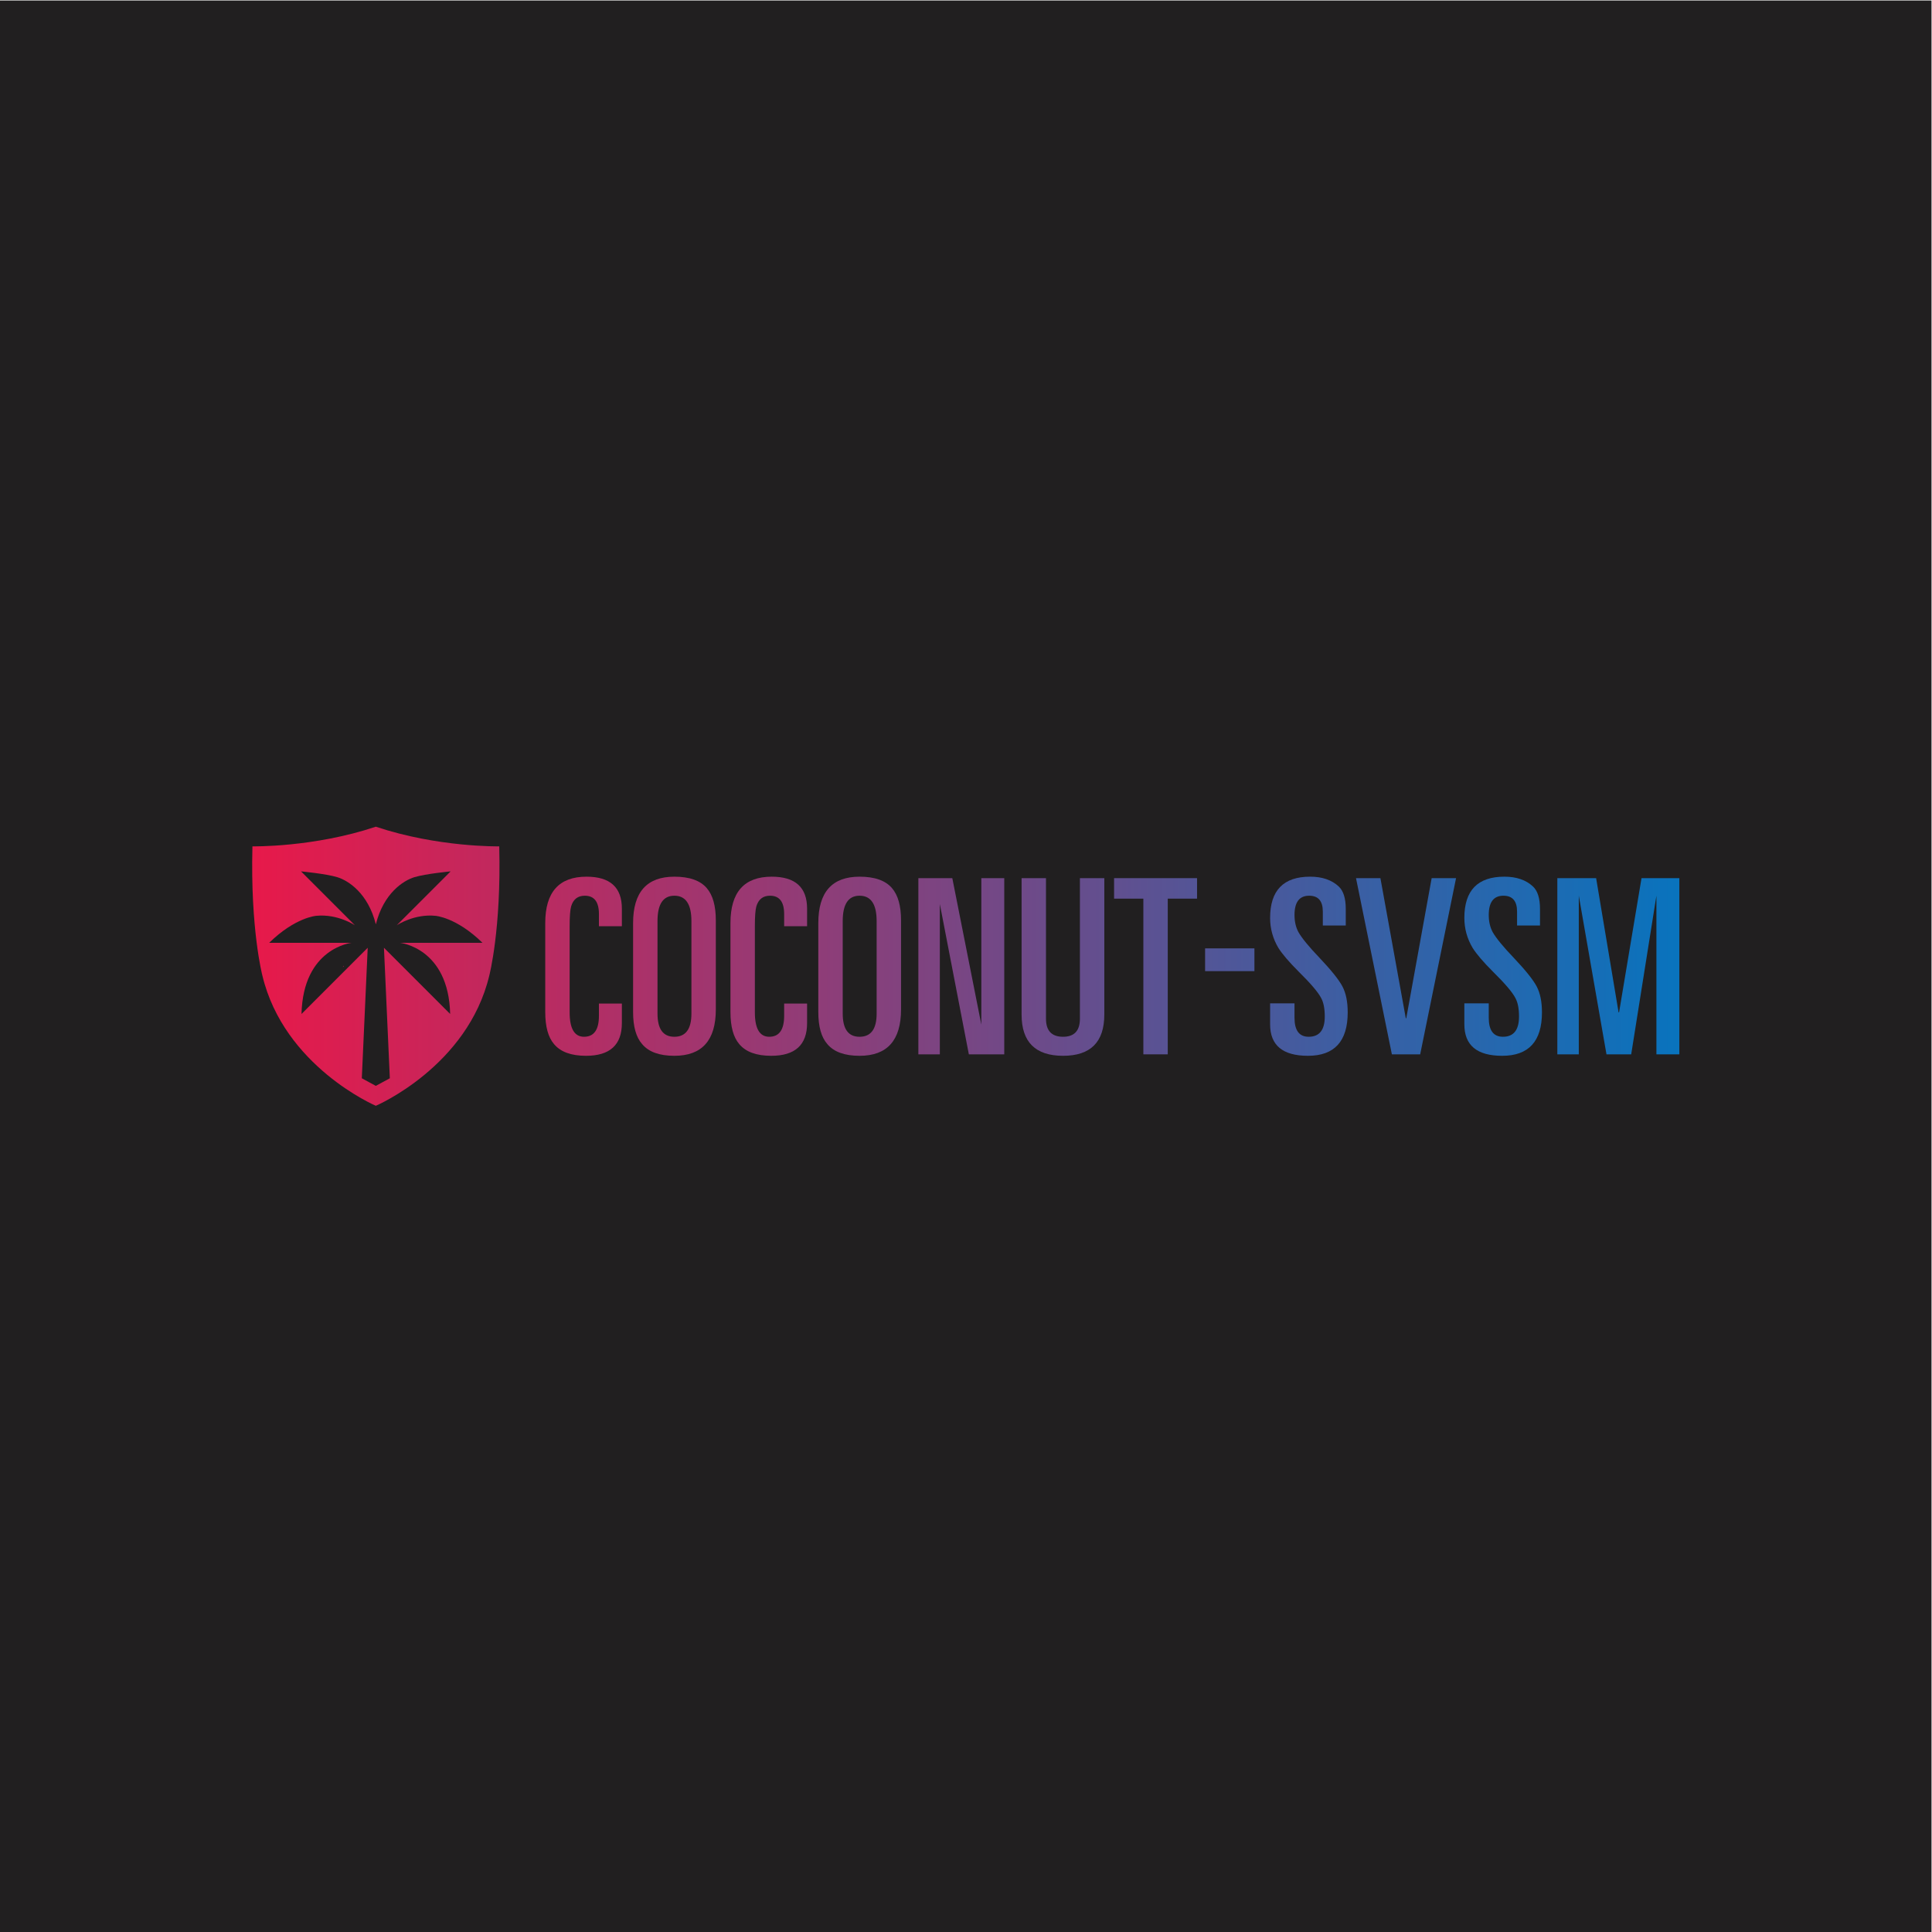 <?xml version="1.0" encoding="UTF-8" standalone="no"?>
<!-- Created with Inkscape (http://www.inkscape.org/) -->

<svg
   version="1.1"
   id="svg18"
   width="1440"
   height="1440"
   viewBox="0 0 1440 1440"
   sodipodi:docname="logo.ai"
   xmlns:inkscape="http://www.inkscape.org/namespaces/inkscape"
   xmlns:sodipodi="http://sodipodi.sourceforge.net/DTD/sodipodi-0.dtd"
   xmlns="http://www.w3.org/2000/svg"
   xmlns:svg="http://www.w3.org/2000/svg">
  <defs
     id="defs22">
    <linearGradient
       x1="0"
       y1="0"
       x2="1"
       y2="0"
       gradientUnits="userSpaceOnUse"
       gradientTransform="matrix(796.603,0,0,-796.603,141,540)"
       spreadMethod="pad"
       id="linearGradient528">
      <stop
         style="stop-opacity:1;stop-color:#e7194a"
         offset="0"
         id="stop524" />
      <stop
         style="stop-opacity:1;stop-color:#0973bd"
         offset="1"
         id="stop526" />
    </linearGradient>
    <linearGradient
       x1="0"
       y1="0"
       x2="1"
       y2="0"
       gradientUnits="userSpaceOnUse"
       gradientTransform="matrix(796.603,0,0,-796.603,141,540)"
       spreadMethod="pad"
       id="linearGradient548">
      <stop
         style="stop-opacity:1;stop-color:#e7194a"
         offset="0"
         id="stop544" />
      <stop
         style="stop-opacity:1;stop-color:#0973bd"
         offset="1"
         id="stop546" />
    </linearGradient>
    <linearGradient
       x1="0"
       y1="0"
       x2="1"
       y2="0"
       gradientUnits="userSpaceOnUse"
       gradientTransform="matrix(796.603,0,0,-796.603,141,540)"
       spreadMethod="pad"
       id="linearGradient568">
      <stop
         style="stop-opacity:1;stop-color:#e7194a"
         offset="0"
         id="stop564" />
      <stop
         style="stop-opacity:1;stop-color:#0973bd"
         offset="1"
         id="stop566" />
    </linearGradient>
    <linearGradient
       x1="0"
       y1="0"
       x2="1"
       y2="0"
       gradientUnits="userSpaceOnUse"
       gradientTransform="matrix(796.603,0,0,-796.603,141,540)"
       spreadMethod="pad"
       id="linearGradient588">
      <stop
         style="stop-opacity:1;stop-color:#e7194a"
         offset="0"
         id="stop584" />
      <stop
         style="stop-opacity:1;stop-color:#0973bd"
         offset="1"
         id="stop586" />
    </linearGradient>
    <linearGradient
       x1="0"
       y1="0"
       x2="1"
       y2="0"
       gradientUnits="userSpaceOnUse"
       gradientTransform="matrix(796.603,0,0,-796.603,141,540)"
       spreadMethod="pad"
       id="linearGradient608">
      <stop
         style="stop-opacity:1;stop-color:#e7194a"
         offset="0"
         id="stop604" />
      <stop
         style="stop-opacity:1;stop-color:#0973bd"
         offset="1"
         id="stop606" />
    </linearGradient>
    <linearGradient
       x1="0"
       y1="0"
       x2="1"
       y2="0"
       gradientUnits="userSpaceOnUse"
       gradientTransform="matrix(796.603,0,0,-796.603,141,540)"
       spreadMethod="pad"
       id="linearGradient628">
      <stop
         style="stop-opacity:1;stop-color:#e7194a"
         offset="0"
         id="stop624" />
      <stop
         style="stop-opacity:1;stop-color:#0973bd"
         offset="1"
         id="stop626" />
    </linearGradient>
    <linearGradient
       x1="0"
       y1="0"
       x2="1"
       y2="0"
       gradientUnits="userSpaceOnUse"
       gradientTransform="matrix(796.603,0,0,-796.603,141,540)"
       spreadMethod="pad"
       id="linearGradient648">
      <stop
         style="stop-opacity:1;stop-color:#e7194a"
         offset="0"
         id="stop644" />
      <stop
         style="stop-opacity:1;stop-color:#0973bd"
         offset="1"
         id="stop646" />
    </linearGradient>
    <linearGradient
       x1="0"
       y1="0"
       x2="1"
       y2="0"
       gradientUnits="userSpaceOnUse"
       gradientTransform="matrix(796.603,0,0,-796.603,141,539.591)"
       spreadMethod="pad"
       id="linearGradient668">
      <stop
         style="stop-opacity:1;stop-color:#e7194a"
         offset="0"
         id="stop664" />
      <stop
         style="stop-opacity:1;stop-color:#0973bd"
         offset="1"
         id="stop666" />
    </linearGradient>
    <linearGradient
       x1="0"
       y1="0"
       x2="1"
       y2="0"
       gradientUnits="userSpaceOnUse"
       gradientTransform="matrix(796.603,0,0,-796.603,141,540)"
       spreadMethod="pad"
       id="linearGradient688">
      <stop
         style="stop-opacity:1;stop-color:#e7194a"
         offset="0"
         id="stop684" />
      <stop
         style="stop-opacity:1;stop-color:#0973bd"
         offset="1"
         id="stop686" />
    </linearGradient>
    <linearGradient
       x1="0"
       y1="0"
       x2="1"
       y2="0"
       gradientUnits="userSpaceOnUse"
       gradientTransform="matrix(796.603,0,0,-796.603,141,543.626)"
       spreadMethod="pad"
       id="linearGradient708">
      <stop
         style="stop-opacity:1;stop-color:#e7194a"
         offset="0"
         id="stop704" />
      <stop
         style="stop-opacity:1;stop-color:#0973bd"
         offset="1"
         id="stop706" />
    </linearGradient>
    <linearGradient
       x1="0"
       y1="0"
       x2="1"
       y2="0"
       gradientUnits="userSpaceOnUse"
       gradientTransform="matrix(796.603,0,0,-796.603,141,540)"
       spreadMethod="pad"
       id="linearGradient728">
      <stop
         style="stop-opacity:1;stop-color:#e7194a"
         offset="0"
         id="stop724" />
      <stop
         style="stop-opacity:1;stop-color:#0973bd"
         offset="1"
         id="stop726" />
    </linearGradient>
    <linearGradient
       x1="0"
       y1="0"
       x2="1"
       y2="0"
       gradientUnits="userSpaceOnUse"
       gradientTransform="matrix(796.603,0,0,-796.603,141,540)"
       spreadMethod="pad"
       id="linearGradient748">
      <stop
         style="stop-opacity:1;stop-color:#e7194a"
         offset="0"
         id="stop744" />
      <stop
         style="stop-opacity:1;stop-color:#0973bd"
         offset="1"
         id="stop746" />
    </linearGradient>
    <linearGradient
       x1="0"
       y1="0"
       x2="1"
       y2="0"
       gradientUnits="userSpaceOnUse"
       gradientTransform="matrix(796.603,0,0,-796.603,141,540)"
       spreadMethod="pad"
       id="linearGradient768">
      <stop
         style="stop-opacity:1;stop-color:#e7194a"
         offset="0"
         id="stop764" />
      <stop
         style="stop-opacity:1;stop-color:#0973bd"
         offset="1"
         id="stop766" />
    </linearGradient>
    <linearGradient
       x1="0"
       y1="0"
       x2="1"
       y2="0"
       gradientUnits="userSpaceOnUse"
       gradientTransform="matrix(796.603,0,0,-796.603,141,540)"
       spreadMethod="pad"
       id="linearGradient788">
      <stop
         style="stop-opacity:1;stop-color:#e7194a"
         offset="0"
         id="stop784" />
      <stop
         style="stop-opacity:1;stop-color:#0973bd"
         offset="1"
         id="stop786" />
    </linearGradient>
  </defs>
  <sodipodi:namedview
     id="namedview20"
     pagecolor="#ffffff"
     bordercolor="#000000"
     borderopacity="0.25"
     inkscape:showpageshadow="2"
     inkscape:pageopacity="0.0"
     inkscape:pagecheckerboard="0"
     inkscape:deskcolor="#d1d1d1"
     showgrid="false" />
  <g
     id="g508"
     inkscape:groupmode="layer"
     inkscape:label="Page 4"
     transform="matrix(1.333,0,0,-1.333,0,1440)"
     style="display:inline">
    <path
       d="M 0,0 H 1080 V 1080 H 0 Z"
       style="fill:#211f20;fill-opacity:1;fill-rule:nonzero;stroke:none"
       id="path510" />
    <g
       id="g512">
      <g
         id="g514">
        <g
           id="g520">
          <g
             id="g522">
            <path
               d="m 191.785,539.683 h 0.321 c -0.049,0.214 -0.107,0.42 -0.156,0.634 v 0 c -0.058,-0.214 -0.116,-0.42 -0.165,-0.634"
               style="fill:url(#linearGradient528);stroke:none"
               id="path530" />
          </g>
        </g>
      </g>
    </g>
    <g
       id="g532">
      <g
         id="g534">
        <g
           id="g540">
          <g
             id="g542">
            <path
               d="m 141.145,607.03 c -1.209,-46.309 5.532,-72.119 5.532,-72.119 v 0 c 12.125,-51.058 63.464,-72.936 63.464,-72.936 v 0 c 0,0 51.347,21.878 63.473,72.936 v 0 c 0,0 6.731,25.81 5.531,72.119 v 0 c 0,0 -34.25,-0.638 -69.004,10.995 v 0 C 175.396,606.392 141.145,607.03 141.145,607.03 m 90.559,-17.232 c 6.272,1.915 20.262,3.243 20.262,3.243 v 0 L 221.833,562.9 c 0.528,0.348 9.888,6.441 21.572,5.301 v 0 c 0,0 11.701,-0.74 26.38,-15.105 v 0 h -46.063 c 0,0 27.13,-2.868 27.98,-39.783 v 0 l -37.017,37.017 3.293,-72.97 -7.837,-4.253 -7.837,4.253 3.301,72.97 -37.016,-37.017 c 0.85,36.915 27.97,39.783 27.97,39.783 v 0 h -46.054 c 14.679,14.365 26.38,15.105 26.38,15.105 v 0 c 12.016,1.174 21.589,-5.318 21.589,-5.318 v 0 l -30.149,30.158 c 0,0 13.982,-1.328 20.261,-3.243 v 0 c 6.204,-1.897 17.215,-8.995 21.563,-26.363 v 0 c 4.34,17.368 15.343,24.466 21.555,26.363"
               style="fill:url(#linearGradient548);stroke:none"
               id="path550" />
          </g>
        </g>
      </g>
    </g>
    <g
       id="g552">
      <g
         id="g554">
        <g
           id="g560">
          <g
             id="g562">
            <path
               d="m 304.873,564.151 v -49.804 c 0,-8.096 1.637,-14.054 4.911,-17.875 v 0 c 3.638,-4.365 9.597,-6.549 17.876,-6.549 v 0 c 13.372,0 20.059,6.094 20.059,18.285 v 0 10.915 h -12.828 v -6.822 c 0,-7.824 -2.775,-11.735 -8.323,-11.735 v 0 c -5.368,0 -8.051,4.548 -8.051,13.645 v 0 48.303 c 0,5.275 0.274,8.914 0.819,10.916 v 0 c 1.181,4.002 3.729,6.003 7.641,6.003 v 0 c 5.276,0 7.914,-3.411 7.914,-10.232 v 0 -6.823 h 12.828 v 9.824 c 0,11.916 -6.597,17.875 -19.786,17.875 v 0 c -15.375,0 -23.06,-8.644 -23.06,-25.926"
               style="fill:url(#linearGradient568);stroke:none"
               id="path570" />
          </g>
        </g>
      </g>
    </g>
    <g
       id="g572">
      <g
         id="g574">
        <g
           id="g580">
          <g
             id="g582">
            <path
               d="m 353.992,564.151 v -49.804 c 0,-8.096 1.684,-14.054 5.05,-17.875 v 0 c 3.637,-4.365 9.64,-6.549 18.011,-6.549 v 0 c 15.463,0 23.197,8.641 23.197,25.926 v 0 49.804 c 0,8.095 -1.685,14.099 -5.049,18.011 v 0 c -3.64,4.274 -9.689,6.413 -18.148,6.413 v 0 c -15.375,0 -23.061,-8.644 -23.061,-25.926 m 13.645,-50.622 v 51.714 c 0,9.46 3.139,14.19 9.416,14.19 v 0 c 6.366,0 9.551,-4.73 9.551,-14.19 v 0 -51.714 c 0,-8.643 -3.185,-12.963 -9.551,-12.963 v 0 c -6.277,0 -9.416,4.32 -9.416,12.963"
               style="fill:url(#linearGradient588);stroke:none"
               id="path590" />
          </g>
        </g>
      </g>
    </g>
    <g
       id="g592">
      <g
         id="g594">
        <g
           id="g600">
          <g
             id="g602">
            <path
               d="m 408.436,564.151 v -49.804 c 0,-8.096 1.638,-14.054 4.912,-17.875 v 0 c 3.638,-4.365 9.597,-6.549 17.875,-6.549 v 0 c 13.372,0 20.058,6.094 20.058,18.285 v 0 10.915 h -12.826 v -6.822 c 0,-7.824 -2.776,-11.735 -8.323,-11.735 v 0 c -5.369,0 -8.051,4.548 -8.051,13.645 v 0 48.303 c 0,5.275 0.273,8.914 0.819,10.916 v 0 c 1.181,4.002 3.729,6.003 7.641,6.003 v 0 c 5.275,0 7.914,-3.411 7.914,-10.232 v 0 -6.823 h 12.826 v 9.824 c 0,11.916 -6.596,17.875 -19.785,17.875 v 0 c -15.374,0 -23.06,-8.644 -23.06,-25.926"
               style="fill:url(#linearGradient608);stroke:none"
               id="path610" />
          </g>
        </g>
      </g>
    </g>
    <g
       id="g612">
      <g
         id="g614">
        <g
           id="g620">
          <g
             id="g622">
            <path
               d="m 457.556,564.151 v -49.804 c 0,-8.096 1.682,-14.054 5.049,-17.875 v 0 c 3.638,-4.365 9.641,-6.549 18.012,-6.549 v 0 c 15.463,0 23.195,8.641 23.195,25.926 v 0 49.804 c 0,8.095 -1.683,14.099 -5.048,18.011 v 0 c -3.639,4.274 -9.688,6.413 -18.147,6.413 v 0 c -15.376,0 -23.061,-8.644 -23.061,-25.926 m 13.645,-50.622 v 51.714 c 0,9.46 3.139,14.19 9.416,14.19 v 0 c 6.365,0 9.551,-4.73 9.551,-14.19 v 0 -51.714 c 0,-8.643 -3.186,-12.963 -9.551,-12.963 v 0 c -6.277,0 -9.416,4.32 -9.416,12.963"
               style="fill:url(#linearGradient628);stroke:none"
               id="path630" />
          </g>
        </g>
      </g>
    </g>
    <g
       id="g632">
      <g
         id="g634">
        <g
           id="g640">
          <g
             id="g642">
            <path
               d="m 548.704,589.258 v -81.87 l -16.227,81.87 H 513.5 v -98.516 h 12.007 v 84.052 l 16.225,-84.052 h 19.798 v 98.516 z"
               style="fill:url(#linearGradient648);stroke:none"
               id="path650" />
          </g>
        </g>
      </g>
    </g>
    <g
       id="g652">
      <g
         id="g654">
        <g
           id="g660">
          <g
             id="g662">
            <path
               d="m 603.829,589.258 v -78.594 c 0,-6.733 -3.138,-10.098 -9.415,-10.098 v 0 c -6.369,0 -9.552,3.365 -9.552,10.098 v 0 78.594 h -13.645 v -76.274 c 0,-15.375 7.731,-23.061 23.197,-23.061 v 0 c 15.372,0 23.06,7.686 23.06,23.061 v 0 76.274 z"
               style="fill:url(#linearGradient668);stroke:none"
               id="path670" />
          </g>
        </g>
      </g>
    </g>
    <g
       id="g672">
      <g
         id="g674">
        <g
           id="g680">
          <g
             id="g682">
            <path
               d="m 622.931,589.258 v -11.462 h 16.374 v -87.054 h 13.646 v 87.054 h 16.374 v 11.462 z"
               style="fill:url(#linearGradient688);stroke:none"
               id="path690" />
          </g>
        </g>
      </g>
    </g>
    <g
       id="g692">
      <g
         id="g694">
        <g
           id="g700">
          <g
             id="g702">
            <path
               d="m 673.826,537.26 h 27.577 v 12.731 h -27.577 z"
               style="fill:url(#linearGradient708);stroke:none"
               id="path710" />
          </g>
        </g>
      </g>
    </g>
    <g
       id="g712">
      <g
         id="g714">
        <g
           id="g720">
          <g
             id="g722">
            <path
               d="m 710.177,567.017 c 0,-6.004 1.546,-11.598 4.639,-16.783 v 0 c 2.183,-3.458 5.956,-7.87 11.326,-13.236 v 0 c 6.73,-6.641 10.916,-11.554 12.552,-14.736 v 0 c 1.365,-2.456 2.048,-5.914 2.048,-10.371 v 0 c 0,-7.551 -3.003,-11.325 -9.006,-11.325 v 0 c -5.278,0 -7.915,3.548 -7.915,10.643 v 0 8.05 h -13.644 v -11.734 c 0,-11.734 7.048,-17.602 21.149,-17.602 v 0 c 14.827,0 22.241,8.096 22.241,24.288 v 0 c 0,5.912 -0.978,10.733 -2.934,14.463 v 0 c -1.956,3.729 -6.255,9.096 -12.894,16.102 v 0 c -5.914,6.185 -9.824,10.961 -11.734,14.327 v 0 c -1.456,2.729 -2.184,5.913 -2.184,9.552 v 0 c 0,7.184 2.729,10.778 8.188,10.778 v 0 c 5.094,0 7.641,-2.956 7.641,-8.869 v 0 -7.777 h 12.826 v 9.278 c 0,5.913 -1.32,10.098 -3.957,12.554 v 0 c -3.912,3.637 -9.234,5.458 -15.965,5.458 v 0 c -14.919,0 -22.377,-7.688 -22.377,-23.06"
               style="fill:url(#linearGradient728);stroke:none"
               id="path730" />
          </g>
        </g>
      </g>
    </g>
    <g
       id="g732">
      <g
         id="g734">
        <g
           id="g740">
          <g
             id="g742">
            <path
               d="m 800.506,589.258 -14.192,-78.322 h -0.272 l -14.19,78.322 h -13.646 l 20.058,-98.516 h 15.828 l 20.058,98.516 z"
               style="fill:url(#linearGradient748);stroke:none"
               id="path750" />
          </g>
        </g>
      </g>
    </g>
    <g
       id="g752">
      <g
         id="g754">
        <g
           id="g760">
          <g
             id="g762">
            <path
               d="m 818.789,567.017 c 0,-6.004 1.546,-11.598 4.639,-16.783 v 0 c 2.183,-3.458 5.956,-7.87 11.326,-13.236 v 0 c 6.73,-6.641 10.916,-11.554 12.553,-14.736 v 0 c 1.363,-2.456 2.046,-5.914 2.046,-10.371 v 0 c 0,-7.551 -3.002,-11.325 -9.006,-11.325 v 0 c -5.276,0 -7.914,3.548 -7.914,10.643 v 0 8.05 h -13.644 v -11.734 c 0,-11.734 7.047,-17.602 21.149,-17.602 v 0 c 14.826,0 22.241,8.096 22.241,24.288 v 0 c 0,5.912 -0.978,10.733 -2.933,14.463 v 0 c -1.957,3.729 -6.255,9.096 -12.895,16.102 v 0 c -5.914,6.185 -9.824,10.961 -11.734,14.327 v 0 c -1.456,2.729 -2.184,5.913 -2.184,9.552 v 0 c 0,7.184 2.73,10.778 8.188,10.778 v 0 c 5.093,0 7.642,-2.956 7.642,-8.869 v 0 -7.777 h 12.825 v 9.278 c 0,5.913 -1.32,10.098 -3.957,12.554 v 0 c -3.912,3.637 -9.234,5.458 -15.964,5.458 v 0 c -14.92,0 -22.378,-7.688 -22.378,-23.06"
               style="fill:url(#linearGradient768);stroke:none"
               id="path770" />
          </g>
        </g>
      </g>
    </g>
    <g
       id="g772">
      <g
         id="g774">
        <g
           id="g780">
          <g
             id="g782">
            <path
               d="m 917.851,589.258 -12.554,-75.047 h -0.273 l -12.553,75.047 h -21.696 v -98.516 h 12.008 v 88.691 l 15.476,-88.691 h 13.82 l 14.095,88.691 V 490.742 H 939 v 98.516 z"
               style="fill:url(#linearGradient788);stroke:none"
               id="path790" />
          </g>
        </g>
      </g>
    </g>
  </g>
</svg>
